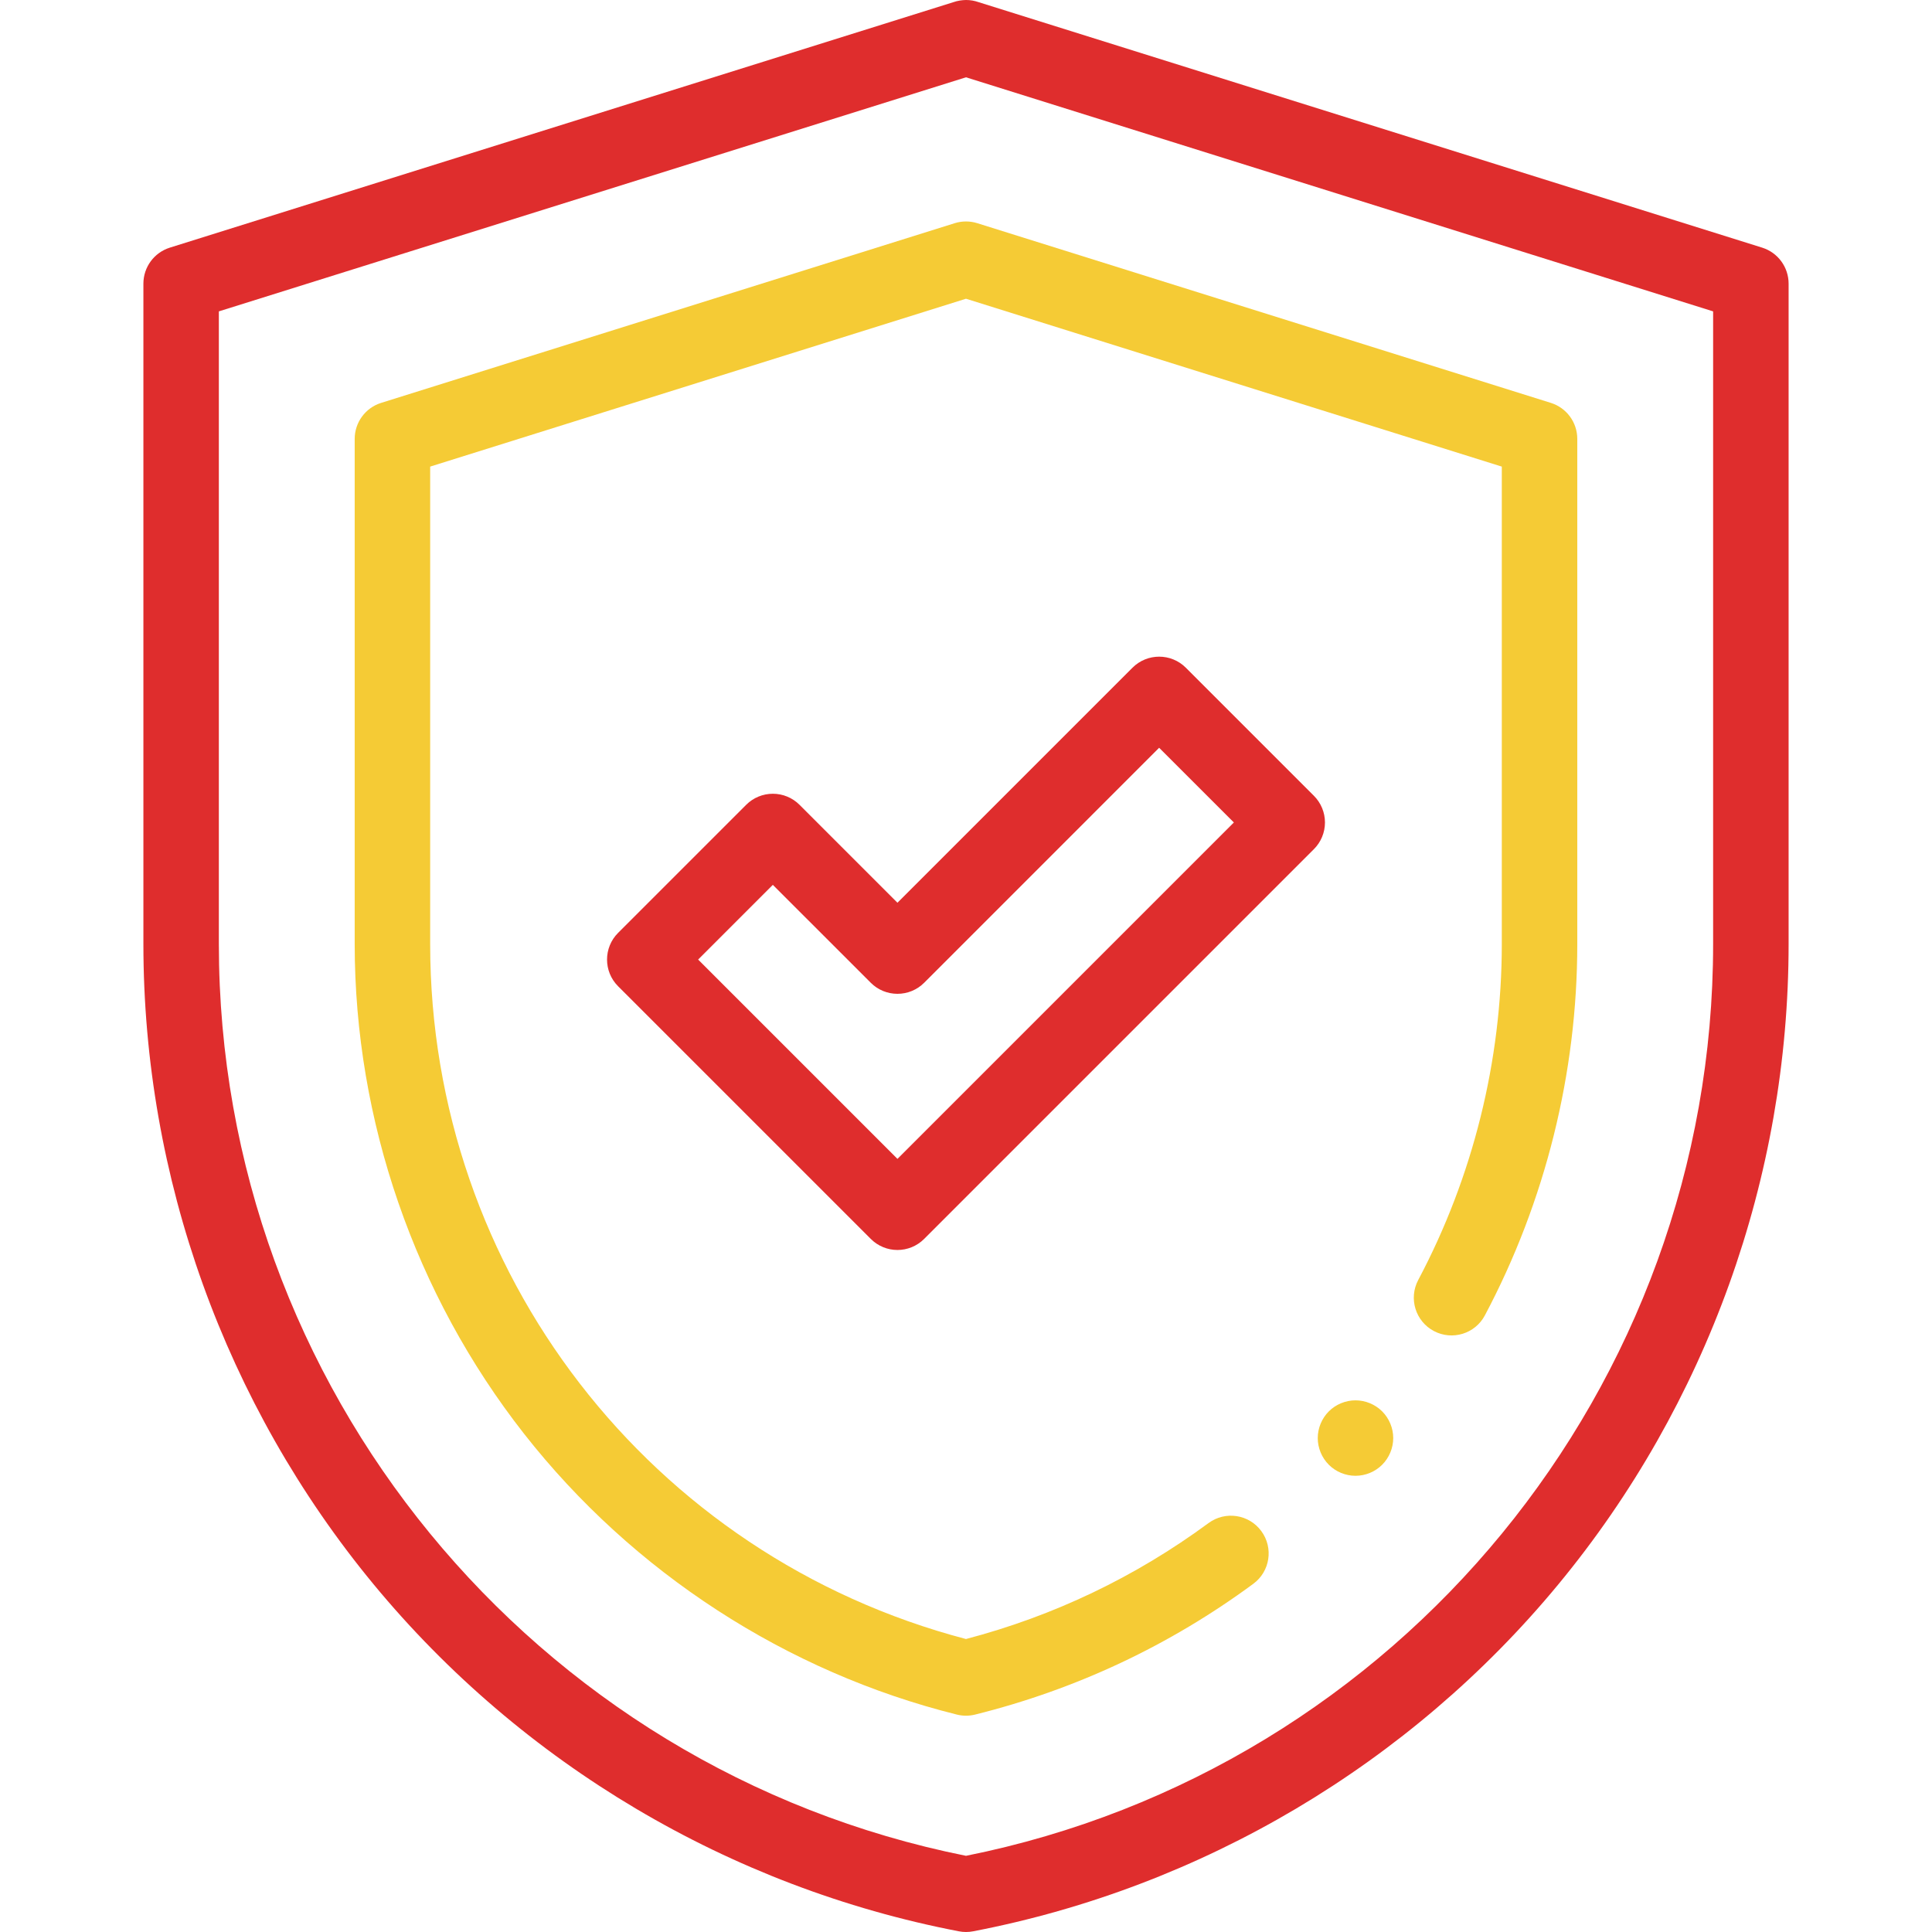 <svg width="90" height="90" viewBox="0 0 90 90" fill="none" xmlns="http://www.w3.org/2000/svg">
<path d="M45 90C44.889 90 44.778 89.99 44.668 89.968C34.003 87.917 24.321 82.177 17.404 73.804C10.489 65.431 6.68 54.839 6.68 43.979V13.214C6.68 12.445 7.179 11.766 7.912 11.536L44.419 0.099C44.604 0.034 44.806 0.004 45 0H45.002C45.201 0 45.397 0.034 45.582 0.099L82.088 11.536C82.821 11.766 83.32 12.445 83.32 13.214V43.979C83.32 54.839 79.511 65.431 72.595 73.804C65.679 82.177 55.997 87.917 45.332 89.968C45.222 89.99 45.111 90 45 90ZM10.195 14.505V43.979C10.195 64.599 24.812 82.406 45 86.451C65.188 82.406 79.804 64.599 79.804 43.979V14.505L45 3.601L10.195 14.505Z" fill="#DF2D2D"/>
<path d="M45 79.924C44.857 79.924 44.714 79.906 44.576 79.872C36.639 77.897 29.478 73.25 24.41 66.787C19.324 60.299 16.523 52.2 16.523 43.979V20.445C16.523 19.677 17.023 18.997 17.755 18.768L44.474 10.397C44.816 10.29 45.183 10.29 45.525 10.397L72.244 18.768C72.977 18.997 73.476 19.677 73.476 20.445V43.979C73.476 49.988 71.987 55.969 69.171 61.276C68.716 62.134 67.652 62.459 66.795 62.005C65.937 61.55 65.611 60.486 66.066 59.628C68.614 54.827 69.96 49.416 69.96 43.979V21.736L44.999 13.916L20.039 21.736V43.979C20.039 59.238 30.281 72.488 44.999 76.352C49.088 75.278 52.888 73.462 56.299 70.95C57.08 70.374 58.181 70.541 58.756 71.323C59.332 72.104 59.166 73.205 58.383 73.78C54.483 76.654 50.122 78.703 45.424 79.872C45.285 79.906 45.142 79.924 45 79.924Z" fill="#F5CB35"/>
<path d="M41.807 58.229C41.357 58.229 40.908 58.057 40.565 57.714L28.793 45.943C28.107 45.257 28.107 44.144 28.793 43.457L34.76 37.491C35.089 37.161 35.536 36.976 36.002 36.976C36.469 36.976 36.916 37.161 37.245 37.491L41.807 42.053L52.755 31.105C53.441 30.419 54.554 30.418 55.241 31.105L61.207 37.071C61.537 37.401 61.722 37.848 61.722 38.314C61.722 38.78 61.537 39.227 61.207 39.557L43.05 57.714C42.707 58.057 42.257 58.229 41.807 58.229ZM32.522 44.7L41.807 53.985L57.478 38.314L53.997 34.834L43.05 45.782C42.721 46.112 42.273 46.296 41.807 46.296C41.341 46.296 40.894 46.112 40.565 45.782L36.002 41.22L32.522 44.7Z" fill="#DF2D2D"/>
<path d="M63.144 68.748C62.682 68.748 62.228 68.562 61.901 68.233C61.574 67.906 61.386 67.453 61.386 66.99C61.386 66.528 61.574 66.075 61.901 65.748C62.228 65.421 62.682 65.233 63.144 65.233C63.606 65.233 64.06 65.421 64.387 65.748C64.714 66.075 64.902 66.528 64.902 66.99C64.902 67.453 64.714 67.906 64.387 68.233C64.06 68.562 63.606 68.748 63.144 68.748Z" fill="#F5CB35"/>
</svg>
